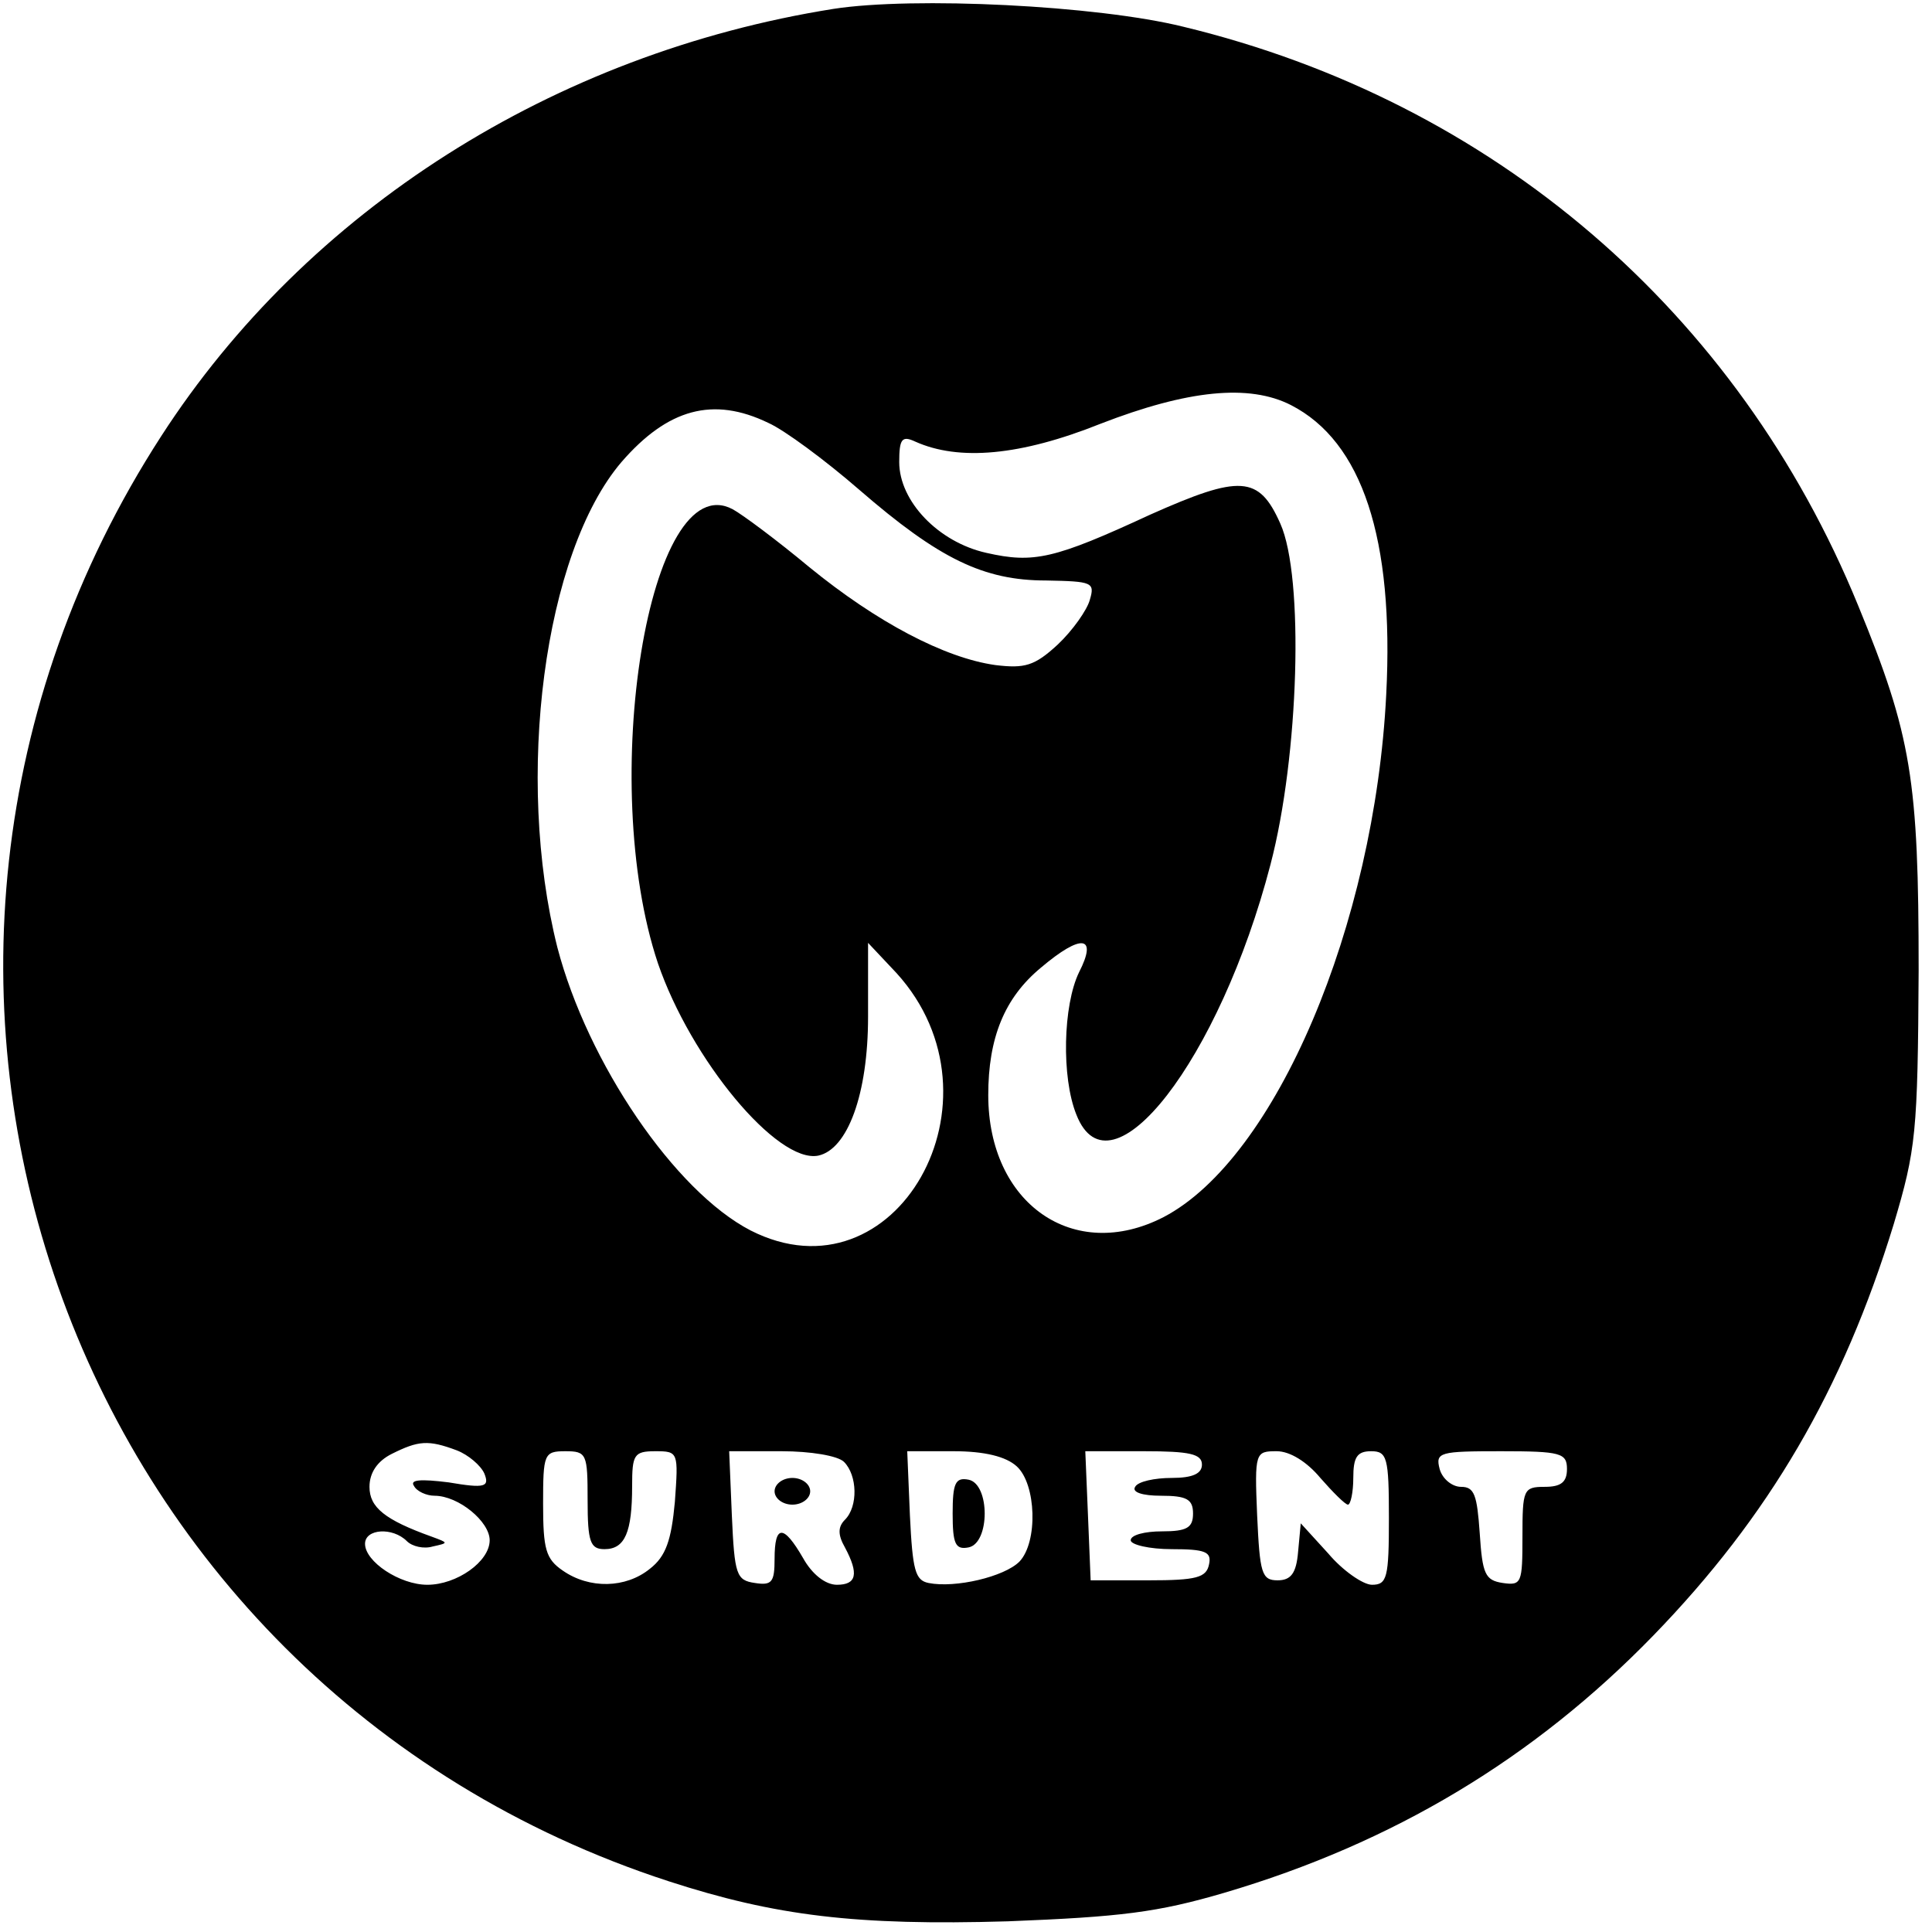 <?xml version="1.0" standalone="no"?>
<!DOCTYPE svg PUBLIC "-//W3C//DTD SVG 20010904//EN"
 "http://www.w3.org/TR/2001/REC-SVG-20010904/DTD/svg10.dtd">
<svg version="1.0" xmlns="http://www.w3.org/2000/svg"
 width="217pt" height="217pt" viewBox="0 0 217 217"
 preserveAspectRatio="xMidYMid meet">

<g transform="translate(0,217) scale(0.1,-0.1)"
fill="#000000" stroke="none">
<path d="M936 2160 c-314 -50 -591 -226 -755 -480 -390 -603 -109 -1402 570
-1623 120 -39 211 -50 381 -45 127 5 168 10 243 32 190 56 348 151 482 289
130 134 213 276 270 462 25 84 27 102 28 285 0 214 -8 264 -68 410 -135 330
-410 566 -758 650 -97 24 -303 34 -393 20z m514 -445 c80 -41 116 -150 107
-325 -13 -259 -124 -521 -250 -587 -101 -52 -197 15 -197 137 0 64 18 109 59
143 46 39 64 36 43 -5 -18 -37 -20 -118 -3 -160 38 -97 161 62 218 281 32 122
38 323 11 383 -24 54 -45 55 -146 10 -108 -50 -131 -55 -184 -43 -54 12 -98
58 -98 102 0 26 3 30 18 23 49 -22 118 -16 208 20 98 38 167 45 214 21z m-587
-20 c18 -8 64 -42 102 -75 90 -78 140 -102 210 -102 52 -1 55 -2 49 -22 -3
-11 -19 -34 -36 -50 -26 -24 -37 -27 -70 -23 -57 8 -133 48 -209 110 -36 30
-75 59 -86 65 -94 50 -152 -307 -84 -510 37 -108 134 -225 180 -216 33 7 56
69 56 156 l0 83 32 -34 c129 -142 -1 -372 -164 -289 -85 44 -183 188 -217 318
-48 191 -15 443 72 545 52 60 103 74 165 44z m-350 -1154 c13 -5 27 -17 31
-26 6 -15 1 -17 -40 -10 -32 4 -44 3 -39 -4 3 -6 14 -11 23 -11 27 0 62 -29
62 -50 0 -24 -37 -50 -70 -50 -31 0 -70 26 -70 46 0 17 31 19 47 3 6 -6 19 -9
29 -6 18 4 18 4 -1 11 -53 19 -70 33 -70 56 0 16 9 29 25 37 30 15 41 16 73 4z
m147 -56 c0 -47 3 -55 19 -55 23 0 31 19 31 71 0 35 2 39 26 39 26 0 26 -1 22
-57 -4 -43 -10 -61 -28 -75 -27 -22 -68 -23 -98 -2 -19 13 -22 24 -22 75 0 56
1 59 25 59 24 0 25 -3 25 -55z m288 43 c15 -15 16 -50 1 -65 -8 -8 -8 -17 0
-31 16 -30 13 -42 -9 -42 -13 0 -28 12 -38 30 -22 38 -32 38 -32 -1 0 -26 -3
-30 -22 -27 -21 3 -23 9 -26 76 l-3 72 59 0 c32 0 63 -5 70 -12z m194 -5 c22
-20 24 -85 3 -107 -17 -17 -72 -30 -102 -24 -15 3 -18 14 -21 76 l-3 72 52 0
c35 0 59 -6 71 -17z m208 2 c0 -10 -10 -15 -34 -15 -19 0 -38 -4 -41 -10 -4
-6 8 -10 29 -10 29 0 36 -4 36 -20 0 -16 -7 -20 -35 -20 -19 0 -35 -4 -35 -10
0 -5 21 -10 46 -10 38 0 45 -3 42 -17 -3 -15 -14 -18 -68 -18 l-65 0 -3 73 -3
72 66 0 c51 0 65 -3 65 -15z m133 -15 c14 -16 28 -30 31 -30 3 0 6 14 6 30 0
23 4 30 20 30 18 0 20 -7 20 -75 0 -67 -2 -75 -19 -75 -10 0 -33 16 -49 35
l-31 34 -3 -32 c-2 -24 -8 -32 -23 -32 -18 0 -20 8 -23 73 -3 71 -2 72 22 72
15 0 34 -12 49 -30z m277 10 c0 -15 -7 -20 -25 -20 -24 0 -25 -3 -25 -56 0
-52 -1 -55 -22 -52 -20 3 -23 10 -26 56 -3 43 -6 52 -21 52 -10 0 -21 9 -24
20 -5 19 0 20 69 20 67 0 74 -2 74 -20z"/>
<path d="M870 495 c0 -8 9 -15 20 -15 11 0 20 7 20 15 0 8 -9 15 -20 15 -11 0
-20 -7 -20 -15z"/>
<path d="M1070 470 c0 -34 3 -41 18 -38 24 5 24 71 0 76 -15 3 -18 -4 -18 -38z"/>
</g>
</svg>
